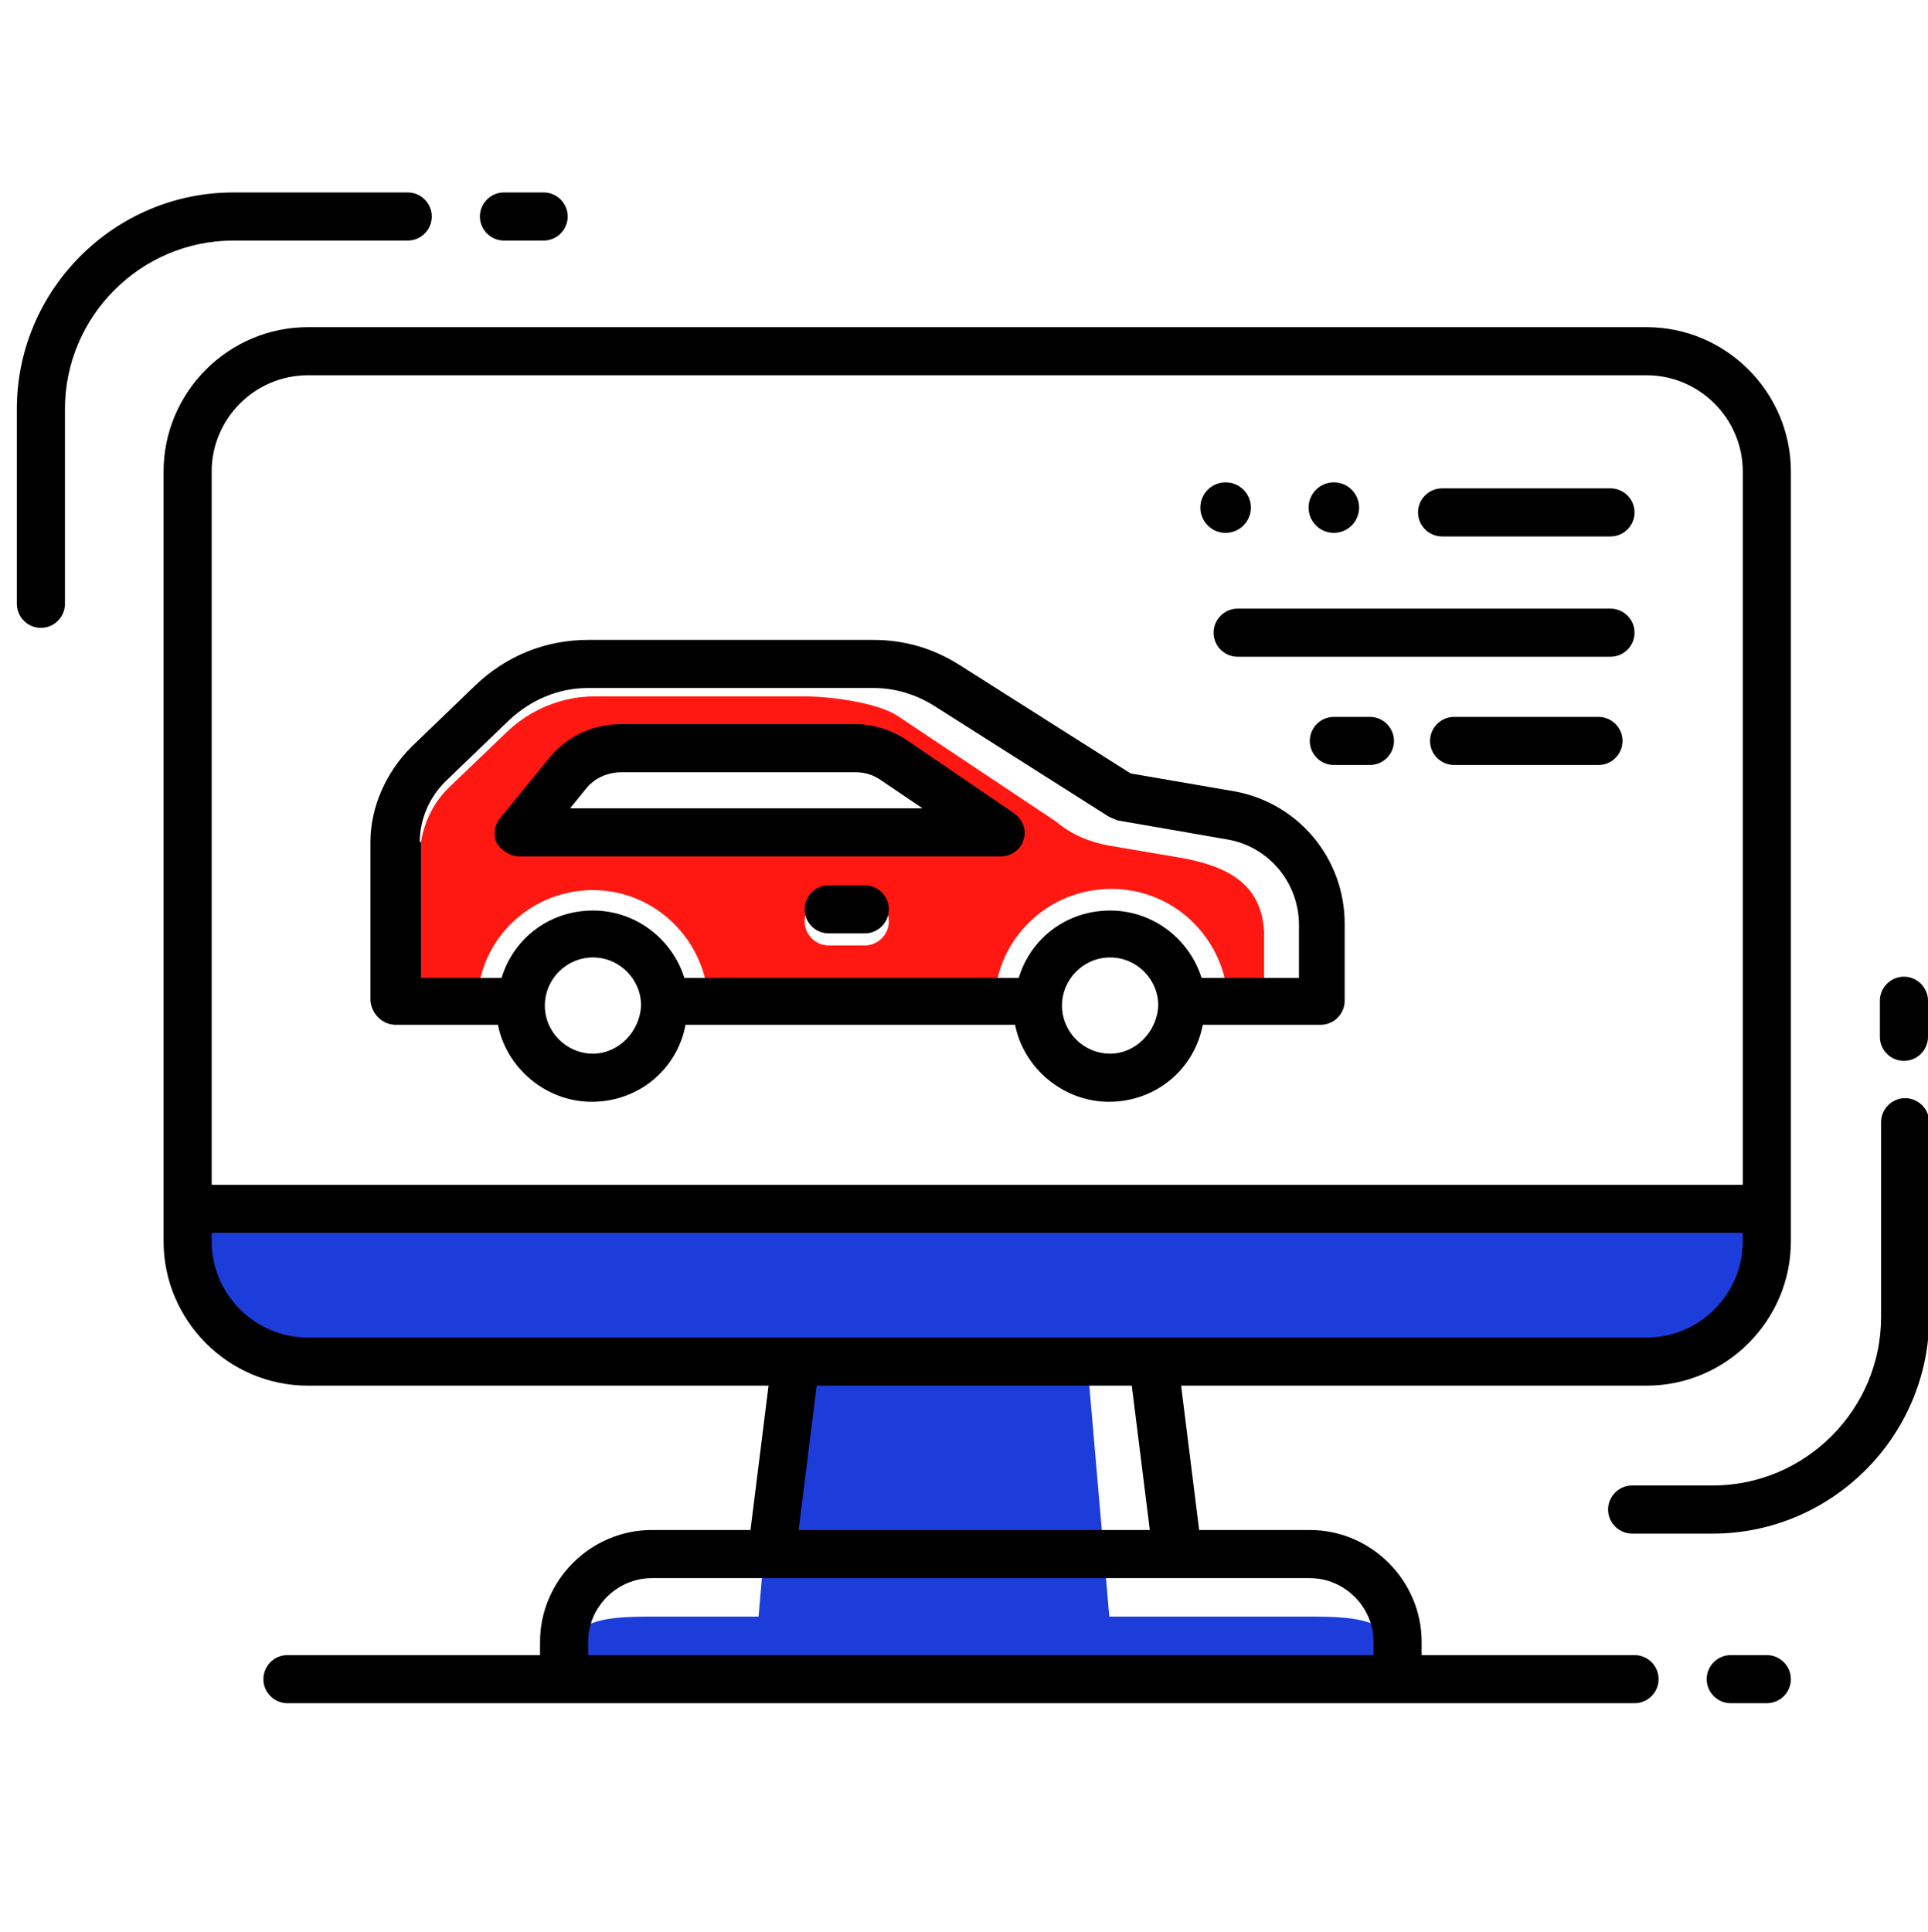 <?xml version="1.0" encoding="utf-8"?>
<!-- Generator: Adobe Illustrator 21.1.0, SVG Export Plug-In . SVG Version: 6.00 Build 0)  -->
<svg version="1.1" xmlns="http://www.w3.org/2000/svg" xmlns:xlink="http://www.w3.org/1999/xlink" x="0px" y="0px"
	 viewBox="0 0 160.3 160.6" style="enable-background:new 0 0 160.3 160.6;" xml:space="preserve">
<style type="text/css">
	.st0{fill:#FABF62;}
	.st1{fill:#1C3E58;}
	.st2{fill:#FFFFFF;}
	.st3{fill:#1D3DDB;}
	.st4{fill:#FF1812;}
</style>
<g id="background">
</g>
<g id="icons">
	<g>
		<g>
			<path class="st4" d="M98.1,71.3l-5.9-1c-1.6-0.3-3.1-0.9-4.4-2l-13.2-8.8c-1.7-1.1-5.6-1.6-7.6-1.6H49.4c-2.7,0-5.3,1.1-7.2,2.9
				l-4.8,4.6c-1.6,1.5-2.5,3.7-2.5,5.9v12h4.8c0.1-5.2,4.4-9.3,9.6-9.3s9.4,4.2,9.6,9.3h23.8c0.1-5.2,4.4-9.4,9.7-9.4
				s9.5,4.2,9.7,9.4h3v-5.8C104.9,73.5,102.1,72,98.1,71.3z M71.9,78.6h-3c-1.1,0-2-0.9-2-2s0.9-2,2-2h3c1.1,0,2,0.9,2,2
				S73,78.6,71.9,78.6z M43.2,69.2l4-4.9c1.1-1.4,2.8-2.1,4.5-2.1h19.4c1.2,0,2.3,0.4,3.3,1l8.8,6H43.2z"/>
		</g>
		<g>
			<g>
				<polygon class="st3" points="92.3,135.2 63,135.2 64.8,114.4 90.5,114.4 				"/>
			</g>
		</g>
		<g>
			<g>
				<path class="st3" d="M116.3,138.7H46.9l0,0c0-4.1,3.3-4.3,7.3-4.3h54.7C113,134.4,116.3,134.6,116.3,138.7L116.3,138.7z"/>
			</g>
		</g>
		<g>
			<path class="st3" d="M136.9,113.2H25.6c-5.5,0-10-4.5-10-10v-2.7h131.3v2.7C146.9,108.7,142.4,113.2,136.9,113.2z"/>
		</g>
		<g>
			<g>
				<path d="M133.9,44.6h-14c-1.1,0-2-0.9-2-2s0.9-2,2-2h14c1.1,0,2,0.9,2,2S135,44.6,133.9,44.6z"/>
			</g>
		</g>
		<g>
			<circle cx="110.9" cy="42.2" r="2.1"/>
		</g>
		<g>
			<circle cx="101.9" cy="42.2" r="2.1"/>
		</g>
		<path d="M43.2,71.2h40c0.9,0,1.7-0.6,1.9-1.4c0.3-0.8-0.1-1.7-0.8-2.2l-8.8-6c-1.3-0.9-2.9-1.4-4.4-1.4H51.7c-2.4,0-4.6,1-6.1,2.9
			l-4,4.9c-0.5,0.6-0.6,1.4-0.3,2.1C41.7,70.7,42.4,71.2,43.2,71.2z M48.7,65.6c0.7-0.9,1.8-1.4,3-1.4h19.4c0.8,0,1.5,0.2,2.2,0.7
			l3.4,2.3H47.4L48.7,65.6z M100.9,52.6c0-1.1,0.9-2,2-2h31c1.1,0,2,0.9,2,2s-0.9,2-2,2h-31C101.8,54.6,100.9,53.7,100.9,52.6z
			 M134.9,61.6c0,1.1-0.9,2-2,2h-12c-1.1,0-2-0.9-2-2s0.9-2,2-2h12C134,59.6,134.9,60.5,134.9,61.6z M39.9,18c0-1.1,0.9-2,2-2h3.3
			c1.1,0,2,0.9,2,2c0,1.1-0.9,2-2,2h-3.3C40.8,20,39.9,19.1,39.9,18z M19.4,20c-7.7,0-14,6.3-14,14v16.2c0,1.1-0.9,2-2,2s-2-0.9-2-2
			V34c0-9.9,8.1-18,18-18h14.5c1.1,0,2,0.9,2,2c0,1.1-0.9,2-2,2H19.4z M156.3,86.2v-3c0-1.1,0.9-2,2-2c1.1,0,2,0.9,2,2v3
			c0,1.1-0.9,2-2,2C157.2,88.2,156.3,87.3,156.3,86.2z M160.4,93.3v16.2c0,9.9-8.1,18-18,18h-6.7c-1.1,0-2-0.9-2-2c0-1.1,0.9-2,2-2
			h6.7c7.7,0,14-6.3,14-14V93.3c0-1.1,0.9-2,2-2C159.5,91.3,160.4,92.2,160.4,93.3z M115.9,61.6c0,1.1-0.9,2-2,2h-3
			c-1.1,0-2-0.9-2-2s0.9-2,2-2h3C115,59.6,115.9,60.5,115.9,61.6z M135.9,137.6h-17.7v-1.1c0-5.1-4.2-9.3-9.3-9.3h-9.2l-1.5-12h38.7
			c6.6,0,12-5.4,12-12v-2.7V39.2c0-6.6-5.4-12-12-12H25.6c-6.6,0-12,5.4-12,12v61.3v2.7c0,6.6,5.4,12,12,12h38.3l-1.5,12h-8.2
			c-5.1,0-9.3,4.2-9.3,9.3v1.1h-21c-1.1,0-2,0.9-2,2c0,1.1,0.9,2,2,2h112c1.1,0,2-0.9,2-2C137.9,138.5,137,137.6,135.9,137.6z
			 M25.6,31.2h111.3c4.4,0,8,3.6,8,8v59.3H17.6V39.2C17.6,34.8,21.2,31.2,25.6,31.2z M17.6,103.2v-0.7h127.3v0.7c0,4.4-3.6,8-8,8
			h-41H66.2H25.6C21.2,111.2,17.6,107.6,17.6,103.2z M67.9,115.2h26.2l1.5,12H66.4L67.9,115.2z M48.9,136.5c0-2.9,2.4-5.3,5.3-5.3
			h9.9h33.8h11c2.9,0,5.3,2.4,5.3,5.3v1.1H48.9V136.5z M148.9,139.6c0,1.1-0.9,2-2,2h-3c-1.1,0-2-0.9-2-2c0-1.1,0.9-2,2-2h3
			C148,137.6,148.9,138.5,148.9,139.6z M73.9,75.6c0,1.1-0.9,2-2,2h-3c-1.1,0-2-0.9-2-2s0.9-2,2-2h3C73,73.6,73.9,74.5,73.9,75.6z
			 M32.9,85.2h8.5c0.7,3.6,4,6.4,7.8,6.4c3.9,0,7.1-2.7,7.8-6.4h27.4c0.7,3.6,4,6.4,7.8,6.4c3.9,0,7.1-2.7,7.8-6.4h9.8
			c1.1,0,2-0.9,2-2v-6.4c0-5.4-3.8-10-9.1-11L94,64.3l-14.2-9c-2.2-1.4-4.6-2.1-7.2-2.1H48.9c-3.5,0-6.8,1.3-9.4,3.8l-5.3,5.1
			c-2.1,2.1-3.4,5-3.4,7.9v13.2C30.9,84.3,31.8,85.2,32.9,85.2z M49.3,87.6c-2.2,0-4-1.8-4-4c0-2.2,1.8-4,4-4c2.2,0,4,1.8,4,4
			C53.2,85.8,51.4,87.6,49.3,87.6z M92.3,87.6c-2.2,0-4-1.8-4-4c0-2.2,1.8-4,4-4c2.2,0,4,1.8,4,4C96.2,85.8,94.4,87.6,92.3,87.6z
			 M34.9,70c0-1.9,0.8-3.7,2.1-5l5.3-5.1c1.8-1.7,4.1-2.7,6.6-2.7h23.7c1.8,0,3.5,0.5,5.1,1.5l14.5,9.2c0.2,0.1,0.5,0.2,0.7,0.3
			l9.2,1.6c3.4,0.6,5.9,3.6,5.9,7.1v4.4h-8.1c-1-3.2-4-5.6-7.6-5.6c-3.6,0-6.6,2.3-7.6,5.6H56.9c-1-3.2-4-5.6-7.6-5.6
			c-3.6,0-6.6,2.3-7.6,5.6h-6.7V70z"/>
	</g>
</g>
</svg>
